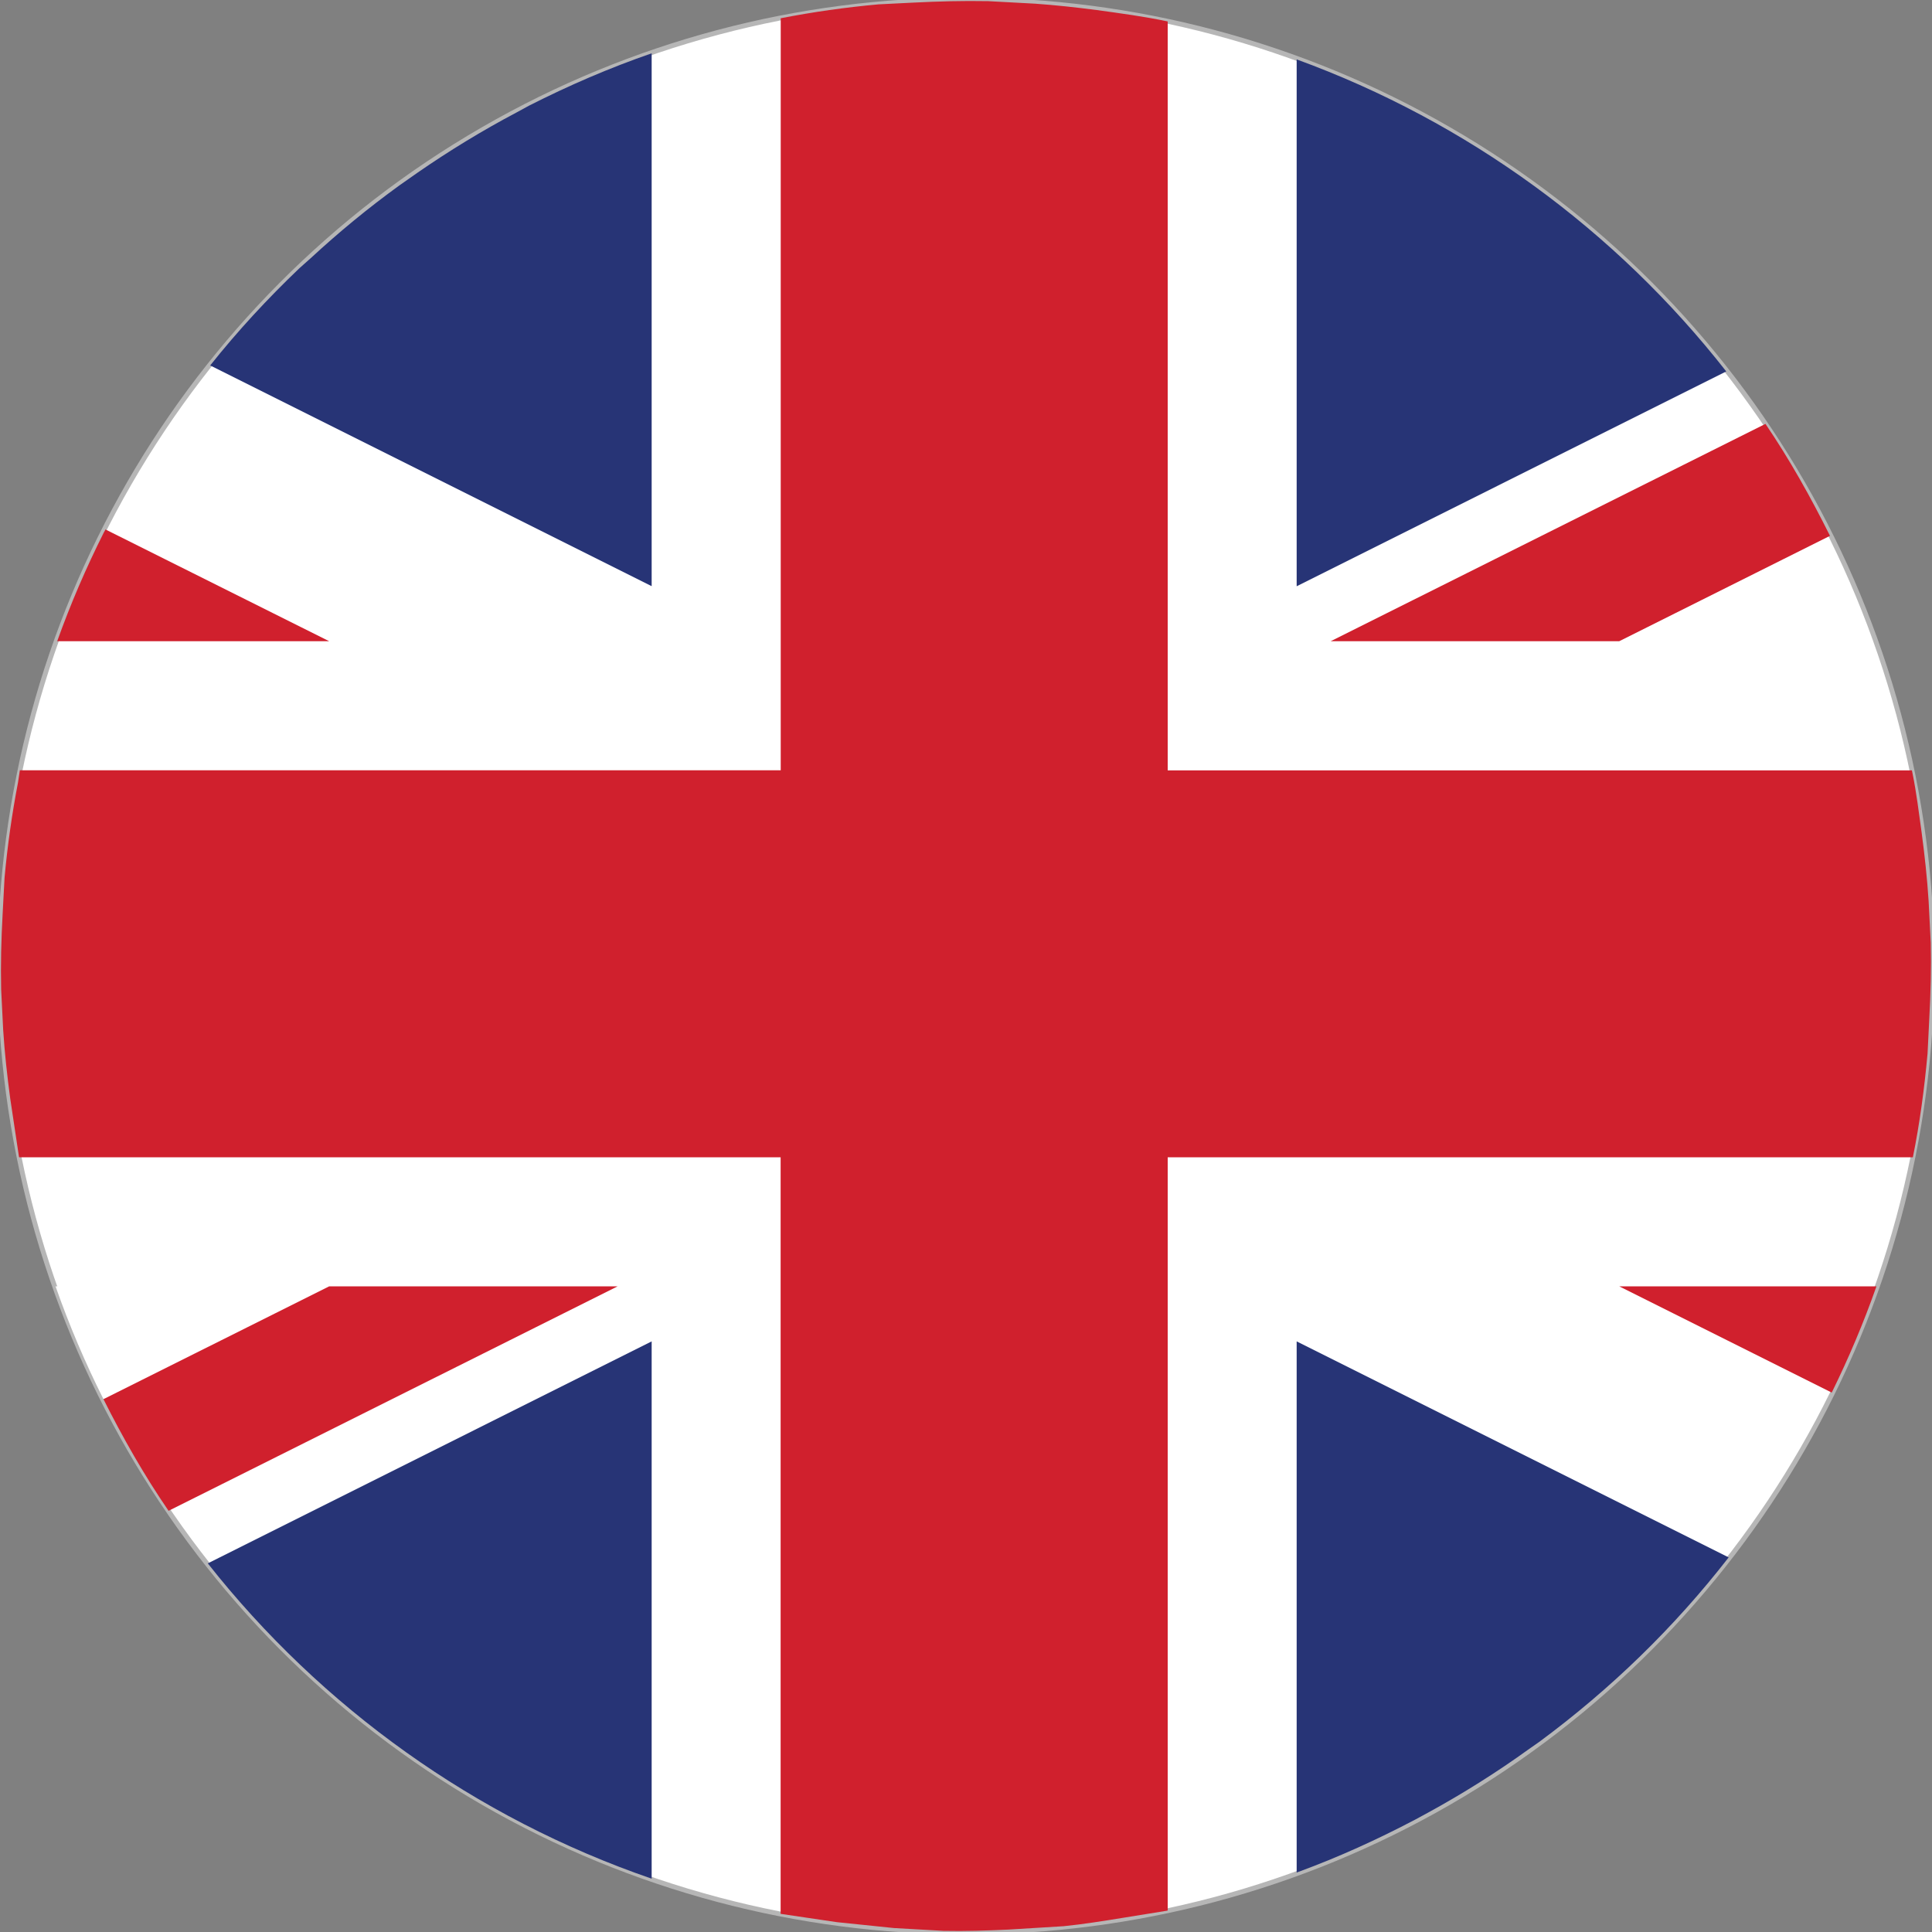 <svg xmlns="http://www.w3.org/2000/svg" viewBox="0 0 20 20" enable-background="new 0 0 20 20"><rect x="0" y="0" width="20" height="20" fill="#808080" stroke="none"/><circle fill="#fff" stroke="#B6B6B6" stroke-width=".05" cx="10" cy="10" r="10"/><path d="M.034 10.665l-.021-.421.021.421zM19.861 8.306l-.061-.298c.04.198.065.402.093.604l-.032-.306zM19.966 9.328l.022.431-.022-.431zM19.973 10.544l-.018.362.018-.362zM19.802 11.981l-.041.166.041-.166zM10.231.012l.484.026-.484-.026zM9.095.045l.36-.018-.36.018zM15.832 18.104c-.335.241-.685.462-1.049.661.364-.199.714-.419 1.049-.661zM6.746 19.448c-1.831-.631-3.42-1.774-4.595-3.264-.14-.178-.278-.357-.406-.544-.251-.367-.472-.756-.674-1.156-.19-.377-.355-.766-.496-1.168-.151-.43-.282-.869-.374-1.324.789 4.005 4.062 7.205 8.106 7.869l.356.037-.581-.086c-.458-.089-.902-.215-1.336-.364zM1.073 5.516c-.256.508-.468 1.04-.635 1.593l.154-.47c.138-.387.299-.76.481-1.123zM4.323 1.787c.327-.226.667-.434 1.021-.621-.354.187-.694.394-1.021.621zM6.75.546c-.44.151-.862.339-1.272.547.408-.207.83-.39 1.268-.541l.004-.006zM3.098 2.778c-.773.739-1.421 1.602-1.926 2.556.29-.548.621-1.07 1.004-1.551.284-.357.593-.691.922-1.005zM13.424.614c1.771.646 3.305 1.773 4.447 3.23.139.178.279.356.406.543.25.368.468.759.668 1.159.176.352.33.716.464 1.091.15.421.281.851.376 1.295-.814-3.97-4.072-7.135-8.09-7.794l-.341-.035c.247.034.494.067.735.118.458.098.901.235 1.335.393zM12.078 19.78l-.452.073.452-.073zM.139 11.694l.057.278-.09-.599.033.321zM9.766 19.988l-.513-.029.513.029zM11.011 19.939l-.573.035.573-.035zM13.411 19.39l-.514.171.514-.171zM14.652 18.836c-.39.205-.793.388-1.211.542.418-.154.821-.336 1.211-.542zM.027 9.466l.02-.378-.02.378zM.186 8.103l.019-.126-.019.126zM3.216 2.673c.291-.269.597-.521.919-.754-.322.234-.628.485-.919.754zM19.568 12.87l-.143.445c-.133.378-.288.744-.463 1.1-.299.606-.656 1.177-1.067 1.706-.562.724-1.224 1.366-1.961 1.91 1.716-1.268 3.007-3.067 3.634-5.161z" fill="none"/><path fill="#273476" d="M2.151 16.184c1.176 1.49 2.764 2.634 4.595 3.264v-5.562l-4.595 2.298zM17.895 16.122l-4.472-2.236v5.499l.017-.007c.418-.153.821-.337 1.211-.542l.131-.071c.364-.199.715-.42 1.049-.661l.103-.072c.738-.545 1.399-1.186 1.961-1.91zM6.746 6.068v-5.516c-.438.151-.86.334-1.268.541l-.134.073c-.354.187-.694.395-1.021.621l-.188.132c-.322.233-.628.485-.919.754l-.118.105c-.329.314-.638.648-.922 1.005l4.57 2.285zM17.87 3.845c-1.141-1.457-2.676-2.584-4.447-3.23v5.454l4.447-2.224z"/><path fill="#fff" d="M.575 13.316c.141.402.307.792.496 1.168l2.337-1.168h-2.833z"/><path fill="#D0202D" d="M3.408 13.316l-2.337 1.168c.201.4.422.789.674 1.156l4.649-2.324h-2.986zM3.408 6.638l-2.316-1.157-.019.035c-.182.363-.343.736-.481 1.122h2.816zM16.762 6.638l2.182-1.091c-.2-.401-.418-.791-.668-1.159l-4.501 2.25h2.987zM18.962 14.416c.175-.356.33-.722.463-1.1h-2.663l2.2 1.1zM19.802 11.98c.071-.351.119-.711.152-1.074l.018-.362c.014-.26.021-.521.015-.785l-.022-.431c-.015-.237-.041-.475-.073-.715-.028-.202-.053-.406-.093-.604l-.007-.034h-7.704v-7.753c-.241-.051-.488-.084-.735-.118-.214-.028-.427-.051-.639-.066l-.484-.026c-.261-.005-.519.002-.775.015l-.36.018c-.343.031-.681.079-1.013.144v7.785h-7.876l-.001.004-.019.125c-.062.323-.109.652-.139.985l-.02.378c-.014.257-.021.515-.015.777l.021.421c.015.235.041.471.073.709l.09.599.002.008h7.883v7.832l.581.086.591.061.513.029c.226.005.449-.003.672-.013l.573-.035c.207-.021.411-.054.615-.087l.452-.073.01-.003v-7.797h7.714z"/></svg>
